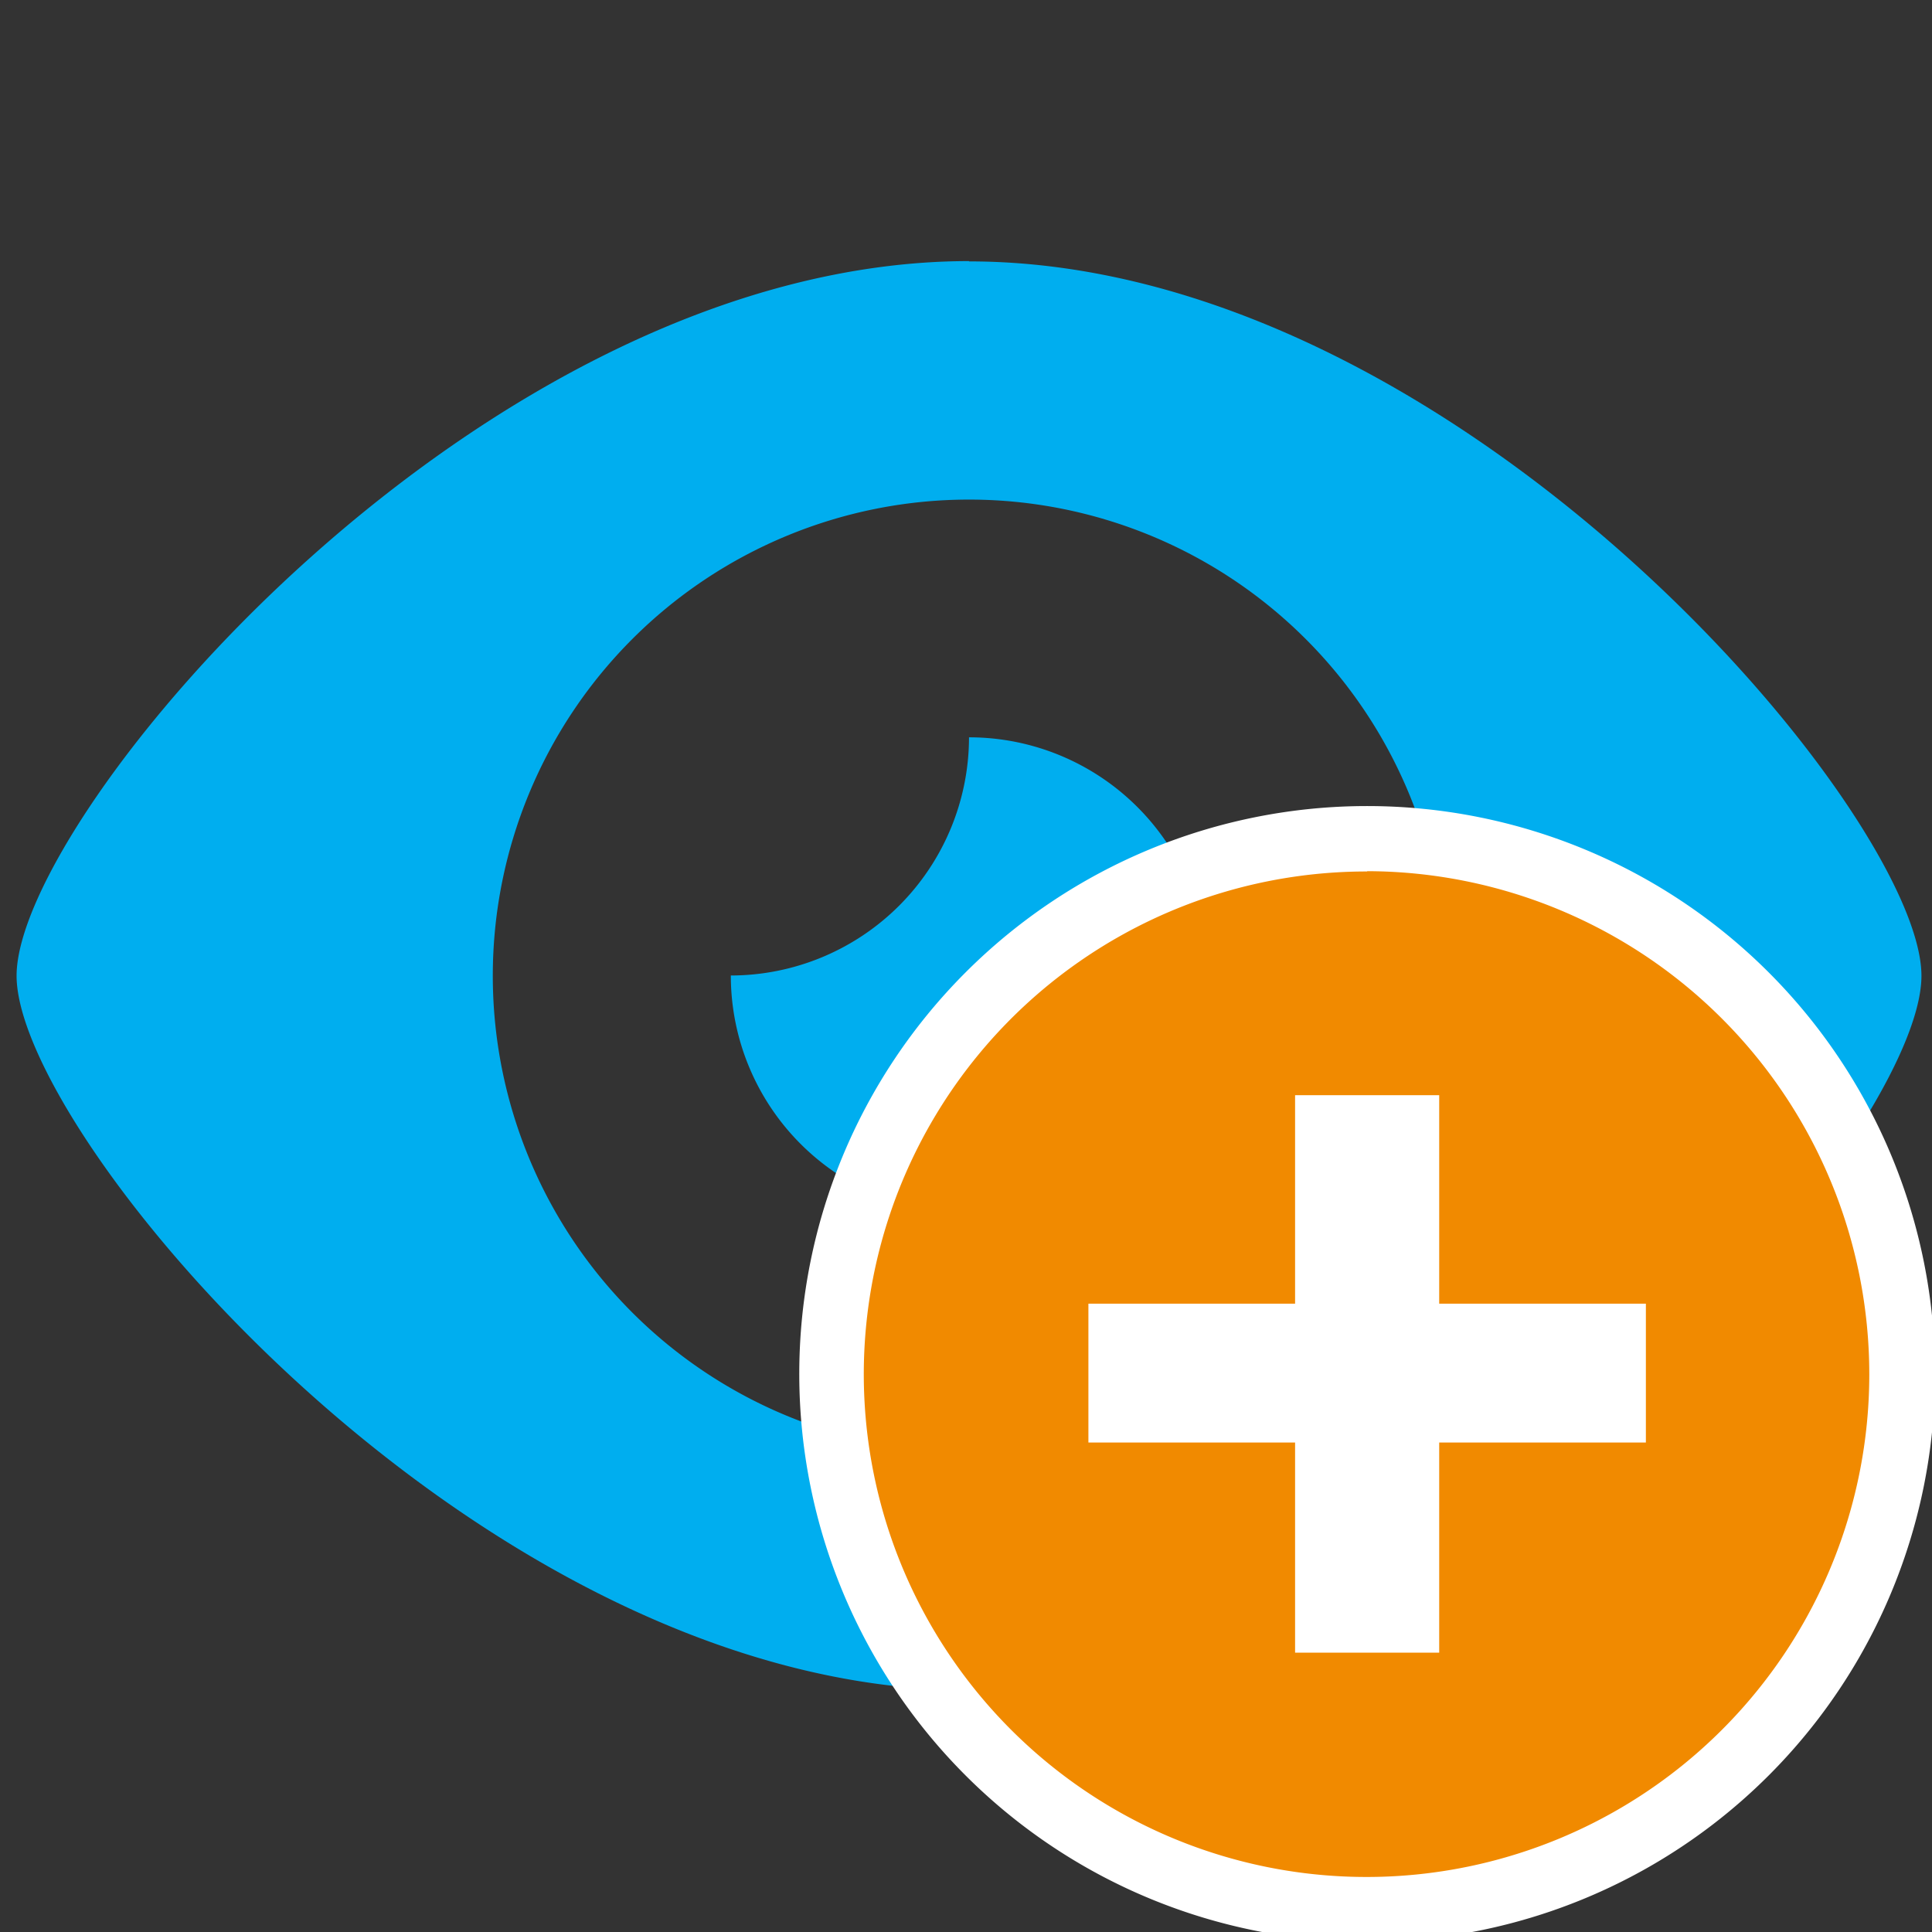 <svg id="Layer_1" data-name="Layer 1" xmlns="http://www.w3.org/2000/svg" viewBox="0 0 128.16 128.16"><rect x="0" y="0" width="128.16" height="128.16" fill="#333333" stroke="none"/><defs><style>.cls-1{fill:#00aeef;}.cls-2{fill:#f18a00;}.cls-3{fill:#fff;}</style></defs><path class="cls-1" d="M64.28,96.32A31.59,31.59,0,1,1,95.87,64.73h0A31.6,31.6,0,0,1,64.28,96.32Zm0-79C31.88,17.34,1.1,54.05,1.1,64.73s30.78,47.39,63.18,47.39,63.18-36.71,63.18-47.39S96.68,17.34,64.28,17.34Zm0,31.59a15.82,15.82,0,0,1-15.8,15.8,15.8,15.8,0,1,0,15.8-15.8Z"/><circle class="cls-2" cx="90.69" cy="91.14" r="35.51"/><path class="cls-3" d="M90.69,128.81a37.67,37.67,0,1,1,37.67-37.67A37.67,37.67,0,0,1,90.69,128.81Zm0-71A33.35,33.35,0,1,0,124,91.16h0A33.38,33.38,0,0,0,90.69,57.79Z"/><polygon class="cls-3" points="95.47 109.63 85.91 109.63 85.91 95.69 72.2 95.69 72.2 86.48 85.91 86.48 85.91 72.65 95.47 72.65 95.47 86.48 109.18 86.48 109.18 95.69 95.47 95.69 95.47 109.63"/></svg>